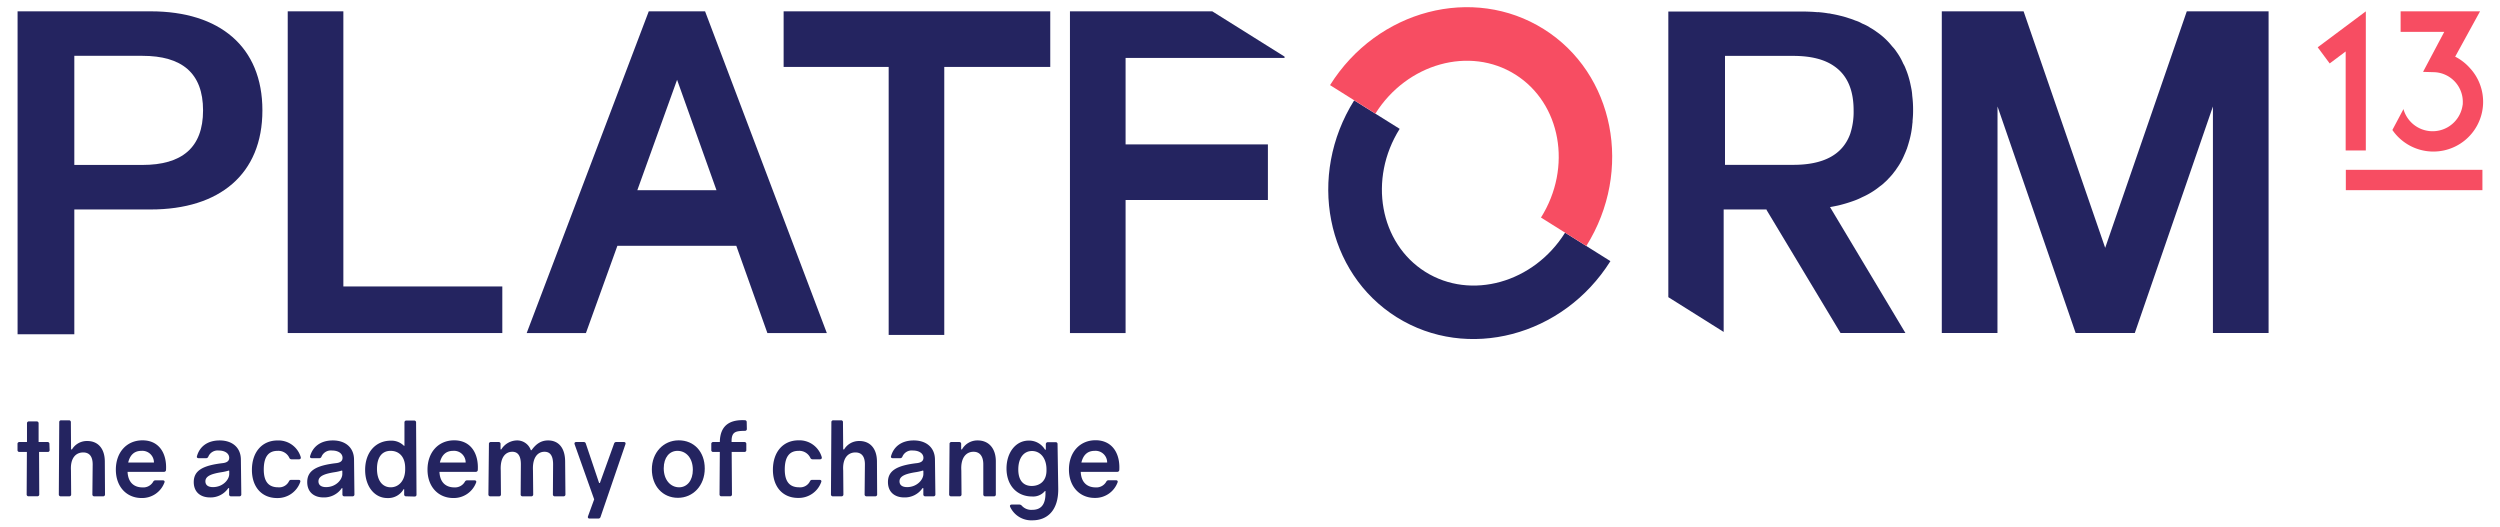 <svg id="Layer_1" data-name="Layer 1" xmlns="http://www.w3.org/2000/svg" viewBox="0 0 768 162.01"><defs><style>.cls-1{fill:#f74d62;}.cls-2{fill:#242460;}.cls-3{fill:#54549b;}</style></defs><polygon class="cls-1" points="715.68 19.49 720.59 15.81 720.59 46.23 726.78 46.23 726.78 3.49 712 14.53 715.68 19.49"/><path class="cls-1" d="M758.93,21.11a15.45,15.45,0,0,0-4.71-3.71l.12-.19,7.52-13.72H737.47V9.78h13.41l-6.52,12.3,3.21.09a9.12,9.12,0,0,1,9,9.44c0,.25,0,.51-.07.76a9.3,9.3,0,0,1-18.12,1.28l0-.2-3.44,6.48a15.28,15.28,0,1,0,24-18.82Z"/><rect class="cls-1" x="720.64" y="52.17" width="41.96" height="6.25"/><path class="cls-2" d="M15.24,138.22a.55.55,0,0,1-.62.62H12l.06,13a.56.56,0,0,1-.62.62H8.82a.56.56,0,0,1-.63-.62l.07-13H6a.56.56,0,0,1-.62-.62v-1.8a.56.56,0,0,1,.62-.63H8.29l0-5.71a.56.56,0,0,1,.62-.62h2.33a.56.56,0,0,1,.62.62l0,5.71h2.7a.56.56,0,0,1,.62.63Z"/><path class="cls-2" d="M22.11,138.06a5.33,5.33,0,0,1,4.72-2.58c3.23,0,5.34,2.27,5.37,6.24l.06,10.13a.56.56,0,0,1-.62.62H29a.56.56,0,0,1-.62-.62l.09-9.19c0-2.52-1.08-3.67-2.91-3.67-2.27,0-4,1.74-3.76,5.53l.06,7.33a.56.56,0,0,1-.62.62H18.69a.56.56,0,0,1-.62-.62l.13-22.11a.55.55,0,0,1,.62-.62h2.33a.56.56,0,0,1,.62.62l.06,8.32Z"/><path class="cls-2" d="M51,144.36a.6.6,0,0,1-.65.59H39.19c.16,3.39,2.11,4.78,4.59,4.78A3.49,3.49,0,0,0,47.05,148a.76.76,0,0,1,.74-.44H50c.47,0,.69.28.5.71a7.3,7.3,0,0,1-7,4.72c-4.59,0-7.91-3.44-7.91-8.72s3.29-9,8.19-9C48.88,135.27,51.3,139.3,51,144.36ZM39.38,142.1h7.91a3.57,3.57,0,0,0-3.85-3.6C40.87,138.5,39.81,140.27,39.38,142.1Z"/><path class="cls-2" d="M74,141.23l.13,10.62a.56.56,0,0,1-.62.62H71a.56.56,0,0,1-.62-.62l0-1.9h-.25a6.55,6.55,0,0,1-5.61,2.86c-3,0-5-1.71-5-4.72,0-3.51,2.73-5.09,8.84-5.81,1.37-.15,2.05-.68,2.05-1.64,0-1.31-1.27-2.24-3.22-2.24A3.1,3.1,0,0,0,64,140.27a.73.73,0,0,1-.72.49h-2.2c-.44,0-.69-.22-.59-.56.77-2.92,3.16-4.9,7-4.9S74,137.47,74,141.23Zm-3.72,3.32a13.69,13.69,0,0,1-2.18.5c-3.1.49-5,1.18-5,2.82,0,1.09.77,1.77,2.32,1.77,3.08,0,5.1-2.36,5-4.16l0-.84Z"/><path class="cls-2" d="M92.39,140.42c.09.44-.12.68-.56.68H89.59a.73.73,0,0,1-.71-.46,3.73,3.73,0,0,0-3.6-2.14c-2.52,0-4.25,1.46-4.25,5.74,0,4,1.73,5.46,4.44,5.46a3.34,3.34,0,0,0,3.29-1.83.72.72,0,0,1,.71-.46h2.24c.46,0,.68.28.52.68A7.34,7.34,0,0,1,85.12,153c-4.72,0-7.73-3.41-7.73-8.63,0-5.62,3.23-9.06,7.86-9.06A7.13,7.13,0,0,1,92.39,140.42Z"/><path class="cls-2" d="M108.76,141.23l.12,10.62a.56.56,0,0,1-.62.62h-2.45a.56.56,0,0,1-.62-.62l0-1.9H105a6.58,6.58,0,0,1-5.62,2.86c-3,0-5-1.71-5-4.72,0-3.51,2.73-5.09,8.85-5.81,1.37-.15,2-.68,2-1.64,0-1.31-1.27-2.24-3.23-2.24a3.11,3.11,0,0,0-3.23,1.87.71.71,0,0,1-.71.49H95.84c-.43,0-.68-.22-.59-.56.78-2.92,3.17-4.9,7-4.9S108.76,137.47,108.76,141.23ZM105,144.55a13.54,13.54,0,0,1-2.17.5c-3.11.49-5,1.18-5,2.82,0,1.09.78,1.77,2.33,1.77,3.07,0,5.09-2.36,5-4.16l0-.84Z"/><path class="cls-2" d="M124.79,152.47a.56.56,0,0,1-.63-.62v-1.59H124A5.45,5.45,0,0,1,119,153c-4,0-6.83-3.63-6.83-8.63,0-5.4,3.2-9,7.92-9a5.41,5.41,0,0,1,4,1.58h.16l0-7.14a.56.56,0,0,1,.62-.62h2.33a.56.56,0,0,1,.62.62l.13,22.11a.56.56,0,0,1-.63.62Zm-.32-8.51c.07-3.76-2-5.46-4.47-5.46-2.73,0-4.19,2.08-4.19,5.52,0,3.73,1.77,5.68,4.22,5.68S124.54,147.65,124.47,144Z"/><path class="cls-2" d="M146.78,144.36a.6.6,0,0,1-.66.59H135c.15,3.39,2.11,4.78,4.59,4.78A3.47,3.47,0,0,0,142.8,148a.77.77,0,0,1,.75-.44h2.2c.47,0,.68.28.5.71a7.31,7.31,0,0,1-7,4.72c-4.59,0-7.92-3.44-7.92-8.72s3.29-9,8.2-9C144.63,135.27,147.06,139.3,146.78,144.36Zm-11.65-2.26h7.92a3.57,3.57,0,0,0-3.85-3.6C136.62,138.5,135.57,140.27,135.13,142.1Z"/><path class="cls-2" d="M173.61,141.72l.09,10.13a.56.56,0,0,1-.62.62h-2.61a.56.56,0,0,1-.62-.62l.06-9.19c0-2.67-.9-3.88-2.64-3.88-2.11,0-3.75,1.8-3.54,5.74l.07,7.33a.56.56,0,0,1-.62.62h-2.61a.55.55,0,0,1-.62-.62l.06-9.19c0-2.67-.93-3.88-2.64-3.88-1.9,0-3.76,1.49-3.54,5.74l.06,7.33a.56.56,0,0,1-.62.62h-2.61a.56.56,0,0,1-.62-.62l.16-15.43a.56.56,0,0,1,.62-.63h2.33a.56.56,0,0,1,.62.63l0,1.64H154a5.77,5.77,0,0,1,4.69-2.76,4.43,4.43,0,0,1,4.38,3h.22c1.43-2,3-3,5.09-3C171.59,135.3,173.58,137.6,173.61,141.72Z"/><path class="cls-2" d="M191.63,135.79c.46,0,.65.28.49.72l-7.63,22.29a.69.69,0,0,1-.72.5h-2.64c-.43,0-.65-.28-.49-.72l1.89-5.18-6-16.89c-.16-.44.06-.72.49-.72h2.27a.64.64,0,0,1,.68.5l4.07,12.08h.25l4.35-12.08a.67.67,0,0,1,.71-.5Z"/><path class="cls-2" d="M216.5,143.93c0,5.22-3.57,9-8.25,9s-8-3.63-8-8.75,3.55-8.91,8.26-8.91S216.5,138.78,216.5,143.93Zm-12.6-.06c0,3.57,2.11,5.83,4.72,5.83,2.45,0,4.22-2.08,4.22-5.37,0-3.63-2.08-5.83-4.72-5.83C205.67,138.5,203.9,140.51,203.9,143.87Z"/><path class="cls-2" d="M229.43,131.73a.56.56,0,0,1-.63.62c-2.7.06-4.09.18-4.06,3.29v.15h3.91a.56.56,0,0,1,.62.63v1.8a.56.56,0,0,1-.62.62h-3.88l.09,13a.56.56,0,0,1-.62.62h-2.58a.56.56,0,0,1-.62-.62l.09-13h-2a.55.55,0,0,1-.62-.62v-1.8a.56.56,0,0,1,.62-.63h2c.09-5.59,3.66-6.89,7.67-6.7a.56.56,0,0,1,.59.62Z"/><path class="cls-2" d="M252.44,140.42c.09.44-.12.68-.56.68h-2.24a.73.73,0,0,1-.71-.46,3.74,3.74,0,0,0-3.6-2.14c-2.52,0-4.25,1.46-4.25,5.74,0,4,1.73,5.46,4.44,5.46a3.34,3.34,0,0,0,3.29-1.83.72.72,0,0,1,.71-.46h2.24c.46,0,.68.28.52.68a7.34,7.34,0,0,1-7.11,4.87c-4.72,0-7.73-3.41-7.73-8.63,0-5.62,3.23-9.06,7.86-9.06A7.13,7.13,0,0,1,252.44,140.42Z"/><path class="cls-2" d="M259.31,138.06a5.32,5.32,0,0,1,4.72-2.58c3.22,0,5.34,2.27,5.37,6.24l.06,10.13a.56.56,0,0,1-.62.62h-2.61a.56.56,0,0,1-.62-.62l.09-9.19c0-2.52-1.08-3.67-2.92-3.67-2.26,0-4,1.74-3.75,5.53l.06,7.33a.56.56,0,0,1-.62.62h-2.58a.56.56,0,0,1-.62-.62l.13-22.11a.55.55,0,0,1,.61-.62h2.33a.55.55,0,0,1,.62.62l.07,8.32Z"/><path class="cls-2" d="M287.22,141.23l.13,10.62a.56.56,0,0,1-.62.62h-2.46a.56.56,0,0,1-.62-.62l0-1.9h-.25a6.58,6.58,0,0,1-5.62,2.86c-3,0-5-1.71-5-4.72,0-3.51,2.73-5.09,8.85-5.81,1.36-.15,2.05-.68,2.05-1.64,0-1.31-1.28-2.24-3.23-2.24a3.1,3.1,0,0,0-3.23,1.87.73.73,0,0,1-.72.49h-2.2c-.44,0-.68-.22-.59-.56.78-2.92,3.17-4.9,7-4.9S287.22,137.47,287.22,141.23Zm-3.72,3.32a13.8,13.8,0,0,1-2.17.5c-3.11.49-5,1.18-5,2.82,0,1.09.77,1.77,2.33,1.77,3.07,0,5.09-2.36,5-4.16l0-.84Z"/><path class="cls-2" d="M305.92,141.72v10.13a.55.55,0,0,1-.62.62h-2.61a.56.56,0,0,1-.62-.62v-9.19c0-2.58-1.15-3.88-3-3.88-2.26,0-4,1.83-3.75,5.74l.06,7.33a.56.56,0,0,1-.62.62H292.2a.56.56,0,0,1-.62-.62l.12-15.43a.56.56,0,0,1,.62-.63h2.33a.56.56,0,0,1,.62.63l0,1.64h.25a5.43,5.43,0,0,1,4.85-2.76C303.66,135.3,305.92,137.66,305.92,141.72Z"/><path class="cls-2" d="M325.09,150c.12,6.77-3.33,9.84-7.92,9.84a7.15,7.15,0,0,1-6.83-4.09c-.22-.44,0-.75.47-.75h2.35a1,1,0,0,1,.75.37,3.91,3.91,0,0,0,3.2,1.25c2.39,0,4.16-1.25,4.06-5.38v-.4H321a4.67,4.67,0,0,1-3.95,1.68c-4.65,0-7.85-3.42-7.85-8.6,0-4.85,2.79-8.57,6.83-8.57a5.68,5.68,0,0,1,5,2.79h.25l0-1.67a.6.6,0,0,1,.65-.63h2.33a.56.56,0,0,1,.62.63Zm-3.61-5.59c.07-3.69-1.92-5.86-4.44-5.86s-4.22,2.11-4.22,5.68c0,3.26,1.46,5.06,4.19,5.06C319.5,149.24,321.55,147.72,321.48,144.36Z"/><path class="cls-2" d="M343.85,144.36a.6.6,0,0,1-.66.59H332c.15,3.39,2.11,4.78,4.59,4.78a3.47,3.47,0,0,0,3.26-1.76.77.77,0,0,1,.75-.44h2.2c.47,0,.68.28.5.71a7.31,7.31,0,0,1-7,4.72c-4.59,0-7.92-3.44-7.92-8.72s3.29-9,8.2-9C341.7,135.27,344.13,139.3,343.85,144.36ZM332.2,142.1h7.92a3.57,3.57,0,0,0-3.85-3.6C333.69,138.5,332.64,140.27,332.2,142.1Z"/><path class="cls-2" d="M154.31,102.31H88.39V3.48h17.09V88h48.83Z"/><path class="cls-2" d="M180,102.31H161.8L199.3,3.48h17.3L254,102.31H235.74l-9.55-26.8H189.66Zm15.79-43.89H220.1L208,24.51Z"/><path class="cls-2" d="M273,20.57H240.73V3.48h81.91V20.57H290.08V102.9H273Z"/><path class="cls-2" d="M613.62,102.3h-17.1V3.49h25.13l24.7,71.59.36,1.06.37-1.06,24.7-71.59h25.13V102.3h-17.1V32.71l-24,69.59H637.64l-24-69.59Z"/><path class="cls-2" d="M437.85,83.51c-14-8.8-17.56-28.5-7.87-43.93L416,30.84c-14.5,23.11-8.64,53,13.06,66.6s51.16,5.89,65.66-17.22l-13.93-8.74C471.14,86.91,451.86,92.3,437.85,83.51Z"/><path class="cls-1" d="M474.24,8.94C452.54-4.68,423.09,3,408.59,26.15h0l13.93,8.75h0c9.68-15.42,29-20.82,43-12s17.55,28.5,7.87,43.93h0l13.93,8.74h0C501.8,52.43,495.94,22.55,474.24,8.94Z"/><polygon class="cls-2" points="328.69 3.48 328.69 102.31 345.78 102.31 345.78 61.44 389.5 61.44 389.5 44.35 345.78 44.35 345.78 17.8 394.61 17.8 394.61 17.39 372.41 3.48 328.69 3.48"/><path class="cls-2" d="M46.29,64.35H22.83v38.34H5.4V3.48H46.29c21.19,0,34.32,10.86,34.32,30.43S67.48,64.35,46.29,64.35Zm-2.54-47.2H22.83V50.67H43.75c12.06,0,18.63-5.23,18.63-16.76S55.81,17.15,43.75,17.15Z"/><path class="cls-3" d="M529.55,64.34V102l0,0V64.34Z"/><path class="cls-2" d="M587.44,29.41a15.23,15.23,0,0,0-.32-2.41c-.2-1-.4-2-.68-2.94a23.57,23.57,0,0,0-1-2.9,8.56,8.56,0,0,0-.77-1.62,18.6,18.6,0,0,0-2-3.54,11.4,11.4,0,0,0-1.41-1.77,21.57,21.57,0,0,0-4.8-4.47,16.49,16.49,0,0,0-2.09-1.33.74.74,0,0,0-.28-.21,16.37,16.37,0,0,0-2.06-1,9.62,9.62,0,0,0-2.13-.93A15.76,15.76,0,0,0,568,5.61a24.15,24.15,0,0,0-2.66-.77c-.93-.24-1.9-.44-2.86-.6a2.43,2.43,0,0,0-.77-.12c-1-.17-1.93-.29-2.9-.37a1,1,0,0,0-.48,0c-1.17-.12-2.38-.16-3.63-.2-.44,0-.84,0-1.29,0H512.51V91.29l17,10.68V64.34h13.18l0,.16,22.72,37.79h19.94l-.08-.12L562.26,63.74s-.08-.08-.08-.12h0c.89-.17,1.78-.33,2.66-.53a44.27,44.27,0,0,0,5-1.53,20.34,20.34,0,0,0,2.25-1,21.43,21.43,0,0,0,2.14-1.08,23.42,23.42,0,0,0,3.3-2.26A9.87,9.87,0,0,0,579,56a11.22,11.22,0,0,0,1.29-1.29,3.57,3.57,0,0,0,.49-.52,12,12,0,0,0,1.12-1.37,6.84,6.84,0,0,0,.73-1,20.91,20.91,0,0,0,2.42-4.35c.24-.52.48-1.09.68-1.65a1.43,1.43,0,0,0,.16-.44c.24-.69.44-1.41.65-2.14a27.84,27.84,0,0,0,.92-5.07s0,0,0-.08a4.18,4.18,0,0,0,.08-1,28.58,28.58,0,0,0,.16-3.22A33,33,0,0,0,587.44,29.41ZM568.39,41.1a0,0,0,0,0,0,0c-2.34,6.52-8.34,9.54-17.49,9.54H529.92V17.17h20.94c5.28,0,9.51,1,12.57,3.14a0,0,0,0,1,0,0c3.95,2.7,6,7.17,6,13.58A21.62,21.62,0,0,1,568.39,41.1Z"/></svg>